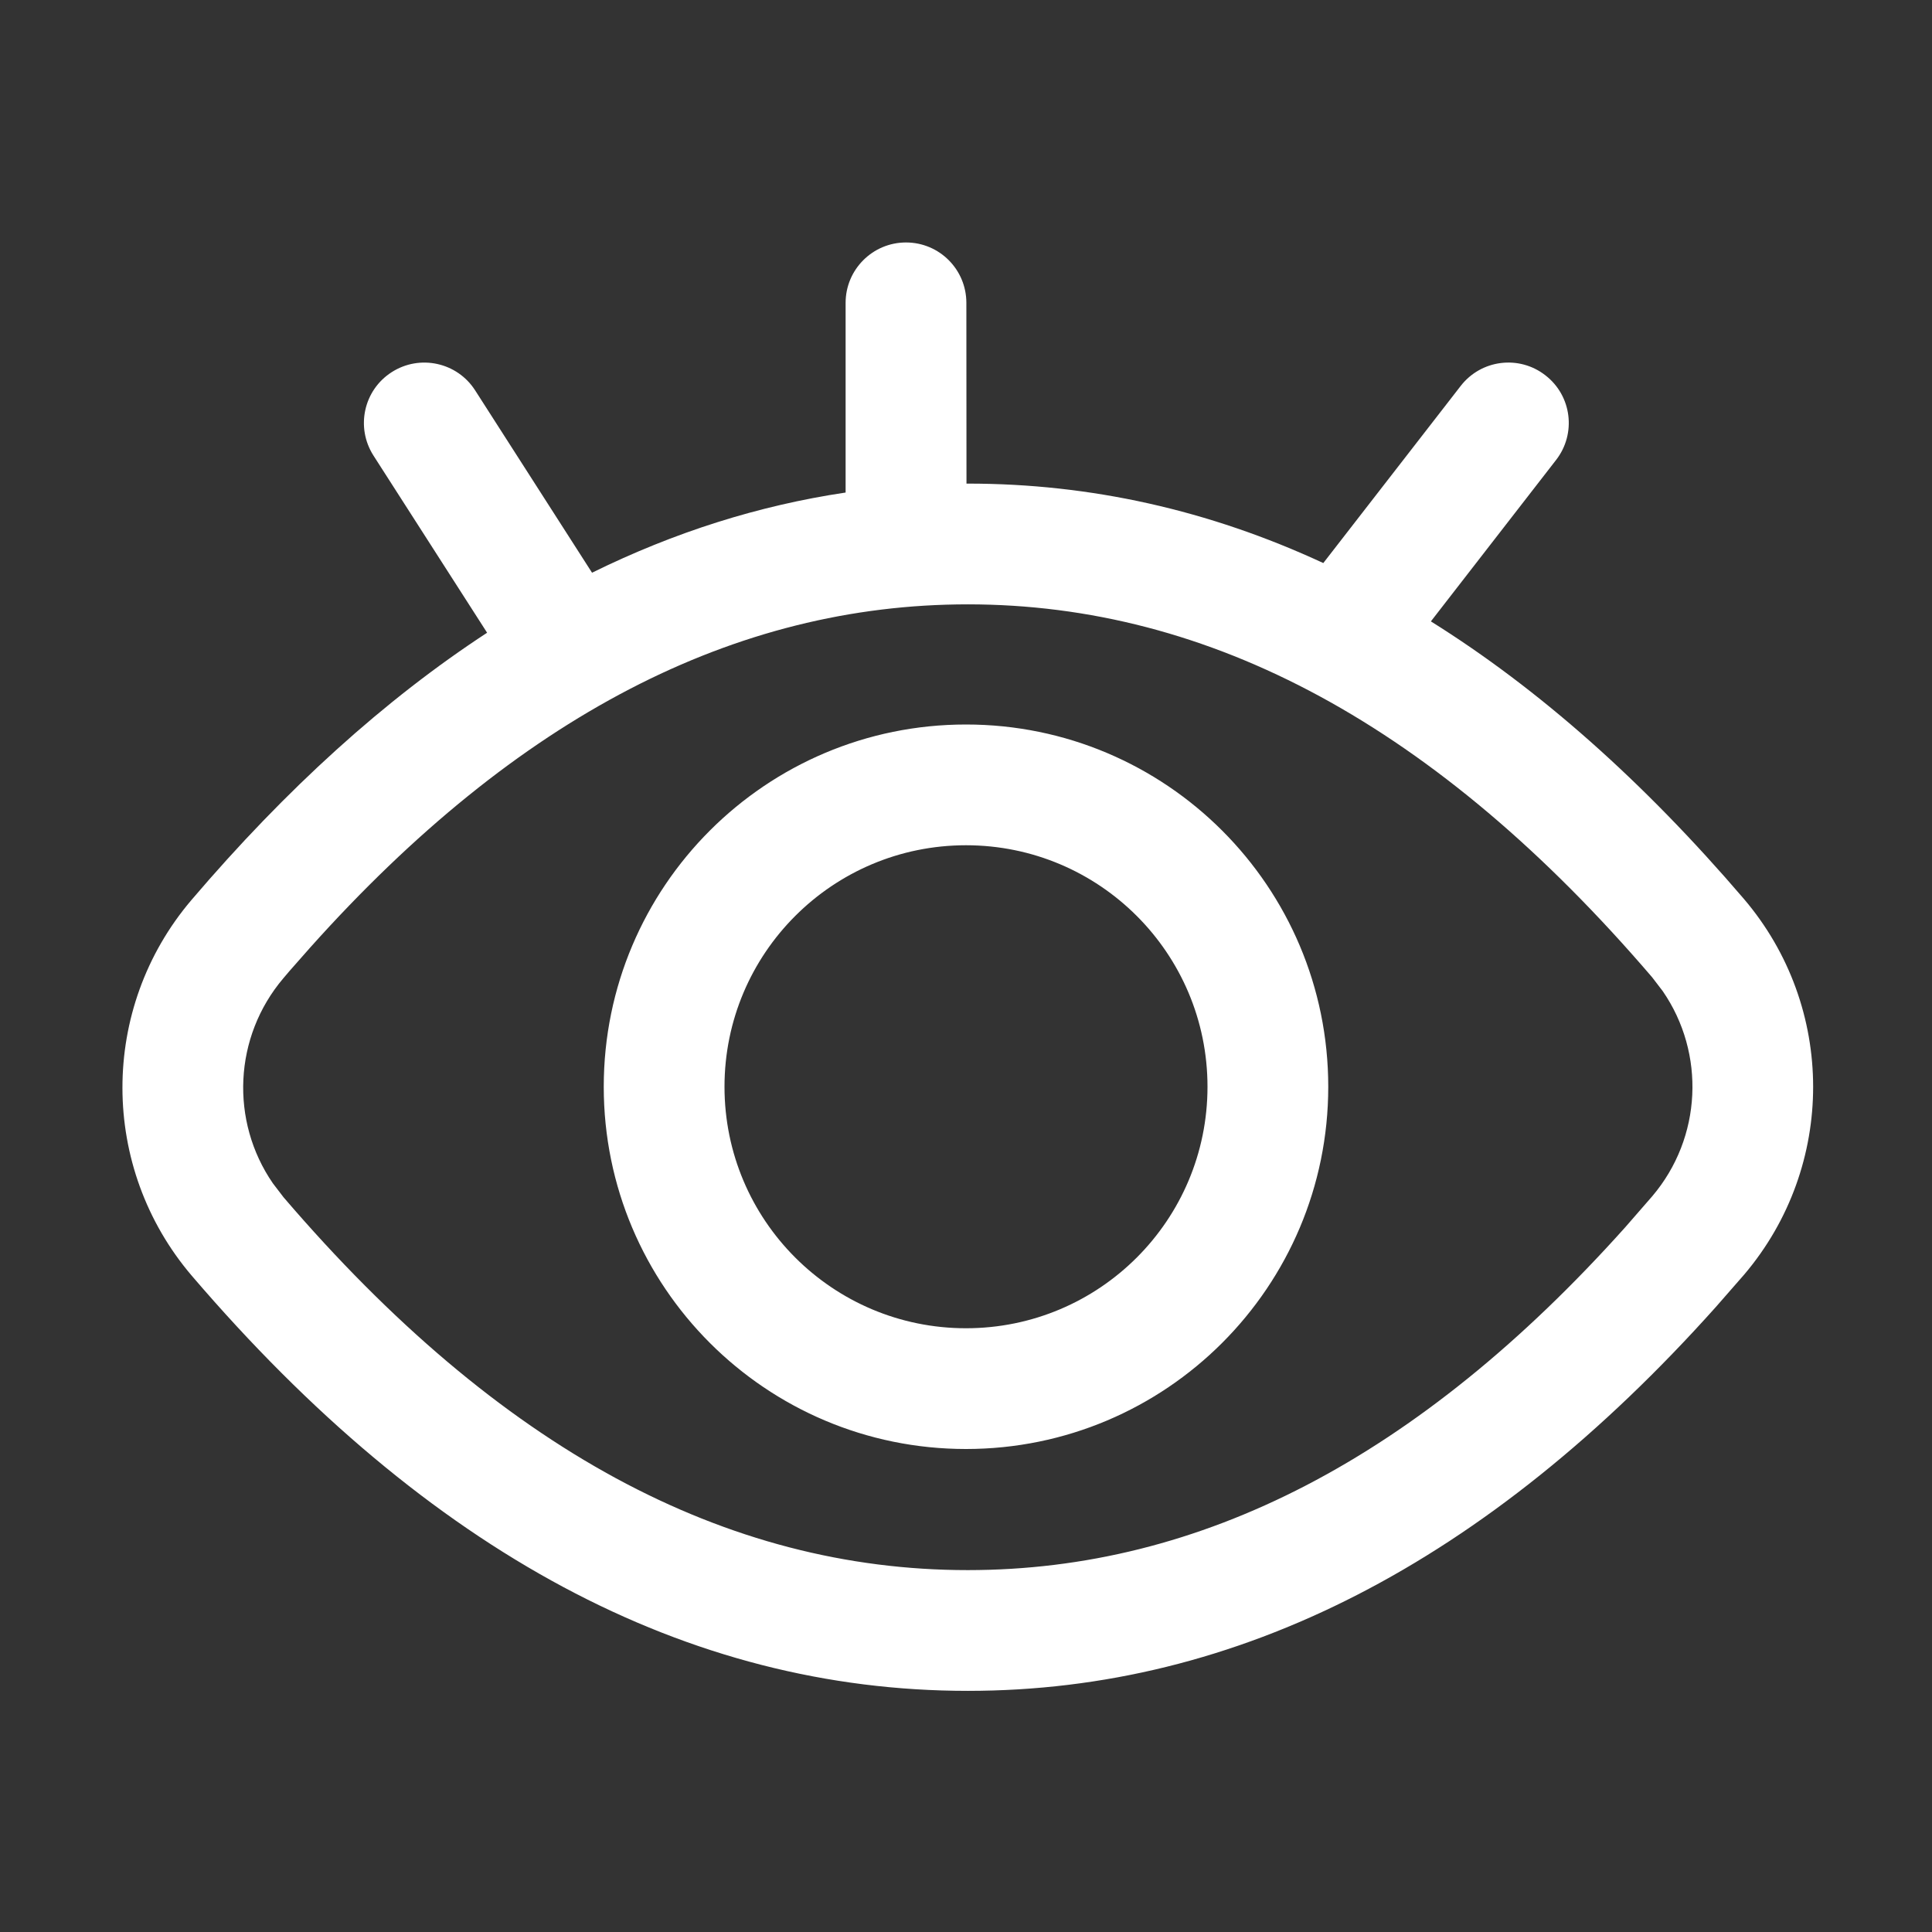 <?xml version="1.0" encoding="UTF-8"?>
<svg width="16px" height="16px" viewBox="0 0 16 16" version="1.1" xmlns="http://www.w3.org/2000/svg" xmlns:xlink="http://www.w3.org/1999/xlink">
    <rect x="0" y="0" width="16" height="16" fill="#333333" stroke="none"/>
    <title>eye-care</title>
    <g id="eye-care" stroke="none" stroke-width="1" fill="none" fill-rule="evenodd">
        <path d="M7.003,2.508 C7.003,2.232 7.227,2.008 7.503,2.008 C7.78,2.008 8.003,2.232 8.003,2.508 L8.004,4.005 L8.015,4.005 C9.031,4.005 10.013,4.224 10.959,4.663 L12.097,3.196 C12.266,2.978 12.58,2.938 12.798,3.108 C13.017,3.277 13.056,3.591 12.887,3.809 L11.85,5.146 C12.746,5.706 13.61,6.472 14.441,7.443 C15.206,8.339 15.207,9.657 14.445,10.555 L14.209,10.825 C12.313,12.944 10.248,14.003 8.015,14.003 C5.691,14.003 3.55,12.857 1.589,10.566 C0.824,9.67 0.822,8.351 1.585,7.454 C2.372,6.531 3.188,5.793 4.034,5.24 L3.093,3.773 C2.944,3.54 3.011,3.231 3.244,3.082 C3.476,2.933 3.786,3 3.935,3.233 L4.903,4.743 C5.585,4.407 6.285,4.186 7.003,4.079 L7.003,2.508 Z M8.015,5.005 C6.09,5.005 4.285,5.93 2.569,7.847 L2.398,8.041 L2.347,8.101 C1.934,8.587 1.905,9.285 2.26,9.8 L2.348,9.915 C4.133,12 6.009,13.003 8.015,13.003 C9.94,13.003 11.745,12.079 13.461,10.162 L13.683,9.907 C14.096,9.421 14.125,8.723 13.77,8.208 L13.682,8.093 C11.897,6.009 10.021,5.005 8.015,5.005 Z M8,6 C9.657,6 11,7.343 11,9 C11,10.657 9.657,12 8,12 C6.343,12 5,10.657 5,9 C5,7.343 6.343,6 8,6 Z M8,7 C6.895,7 6,7.895 6,9 C6,10.105 6.895,11 8,11 C9.105,11 10,10.105 10,9 C10,7.895 9.105,7 8,7 Z" id="形状" fill="#FFFFFF" fill-rule="nonzero"></path>
    </g>
</svg>